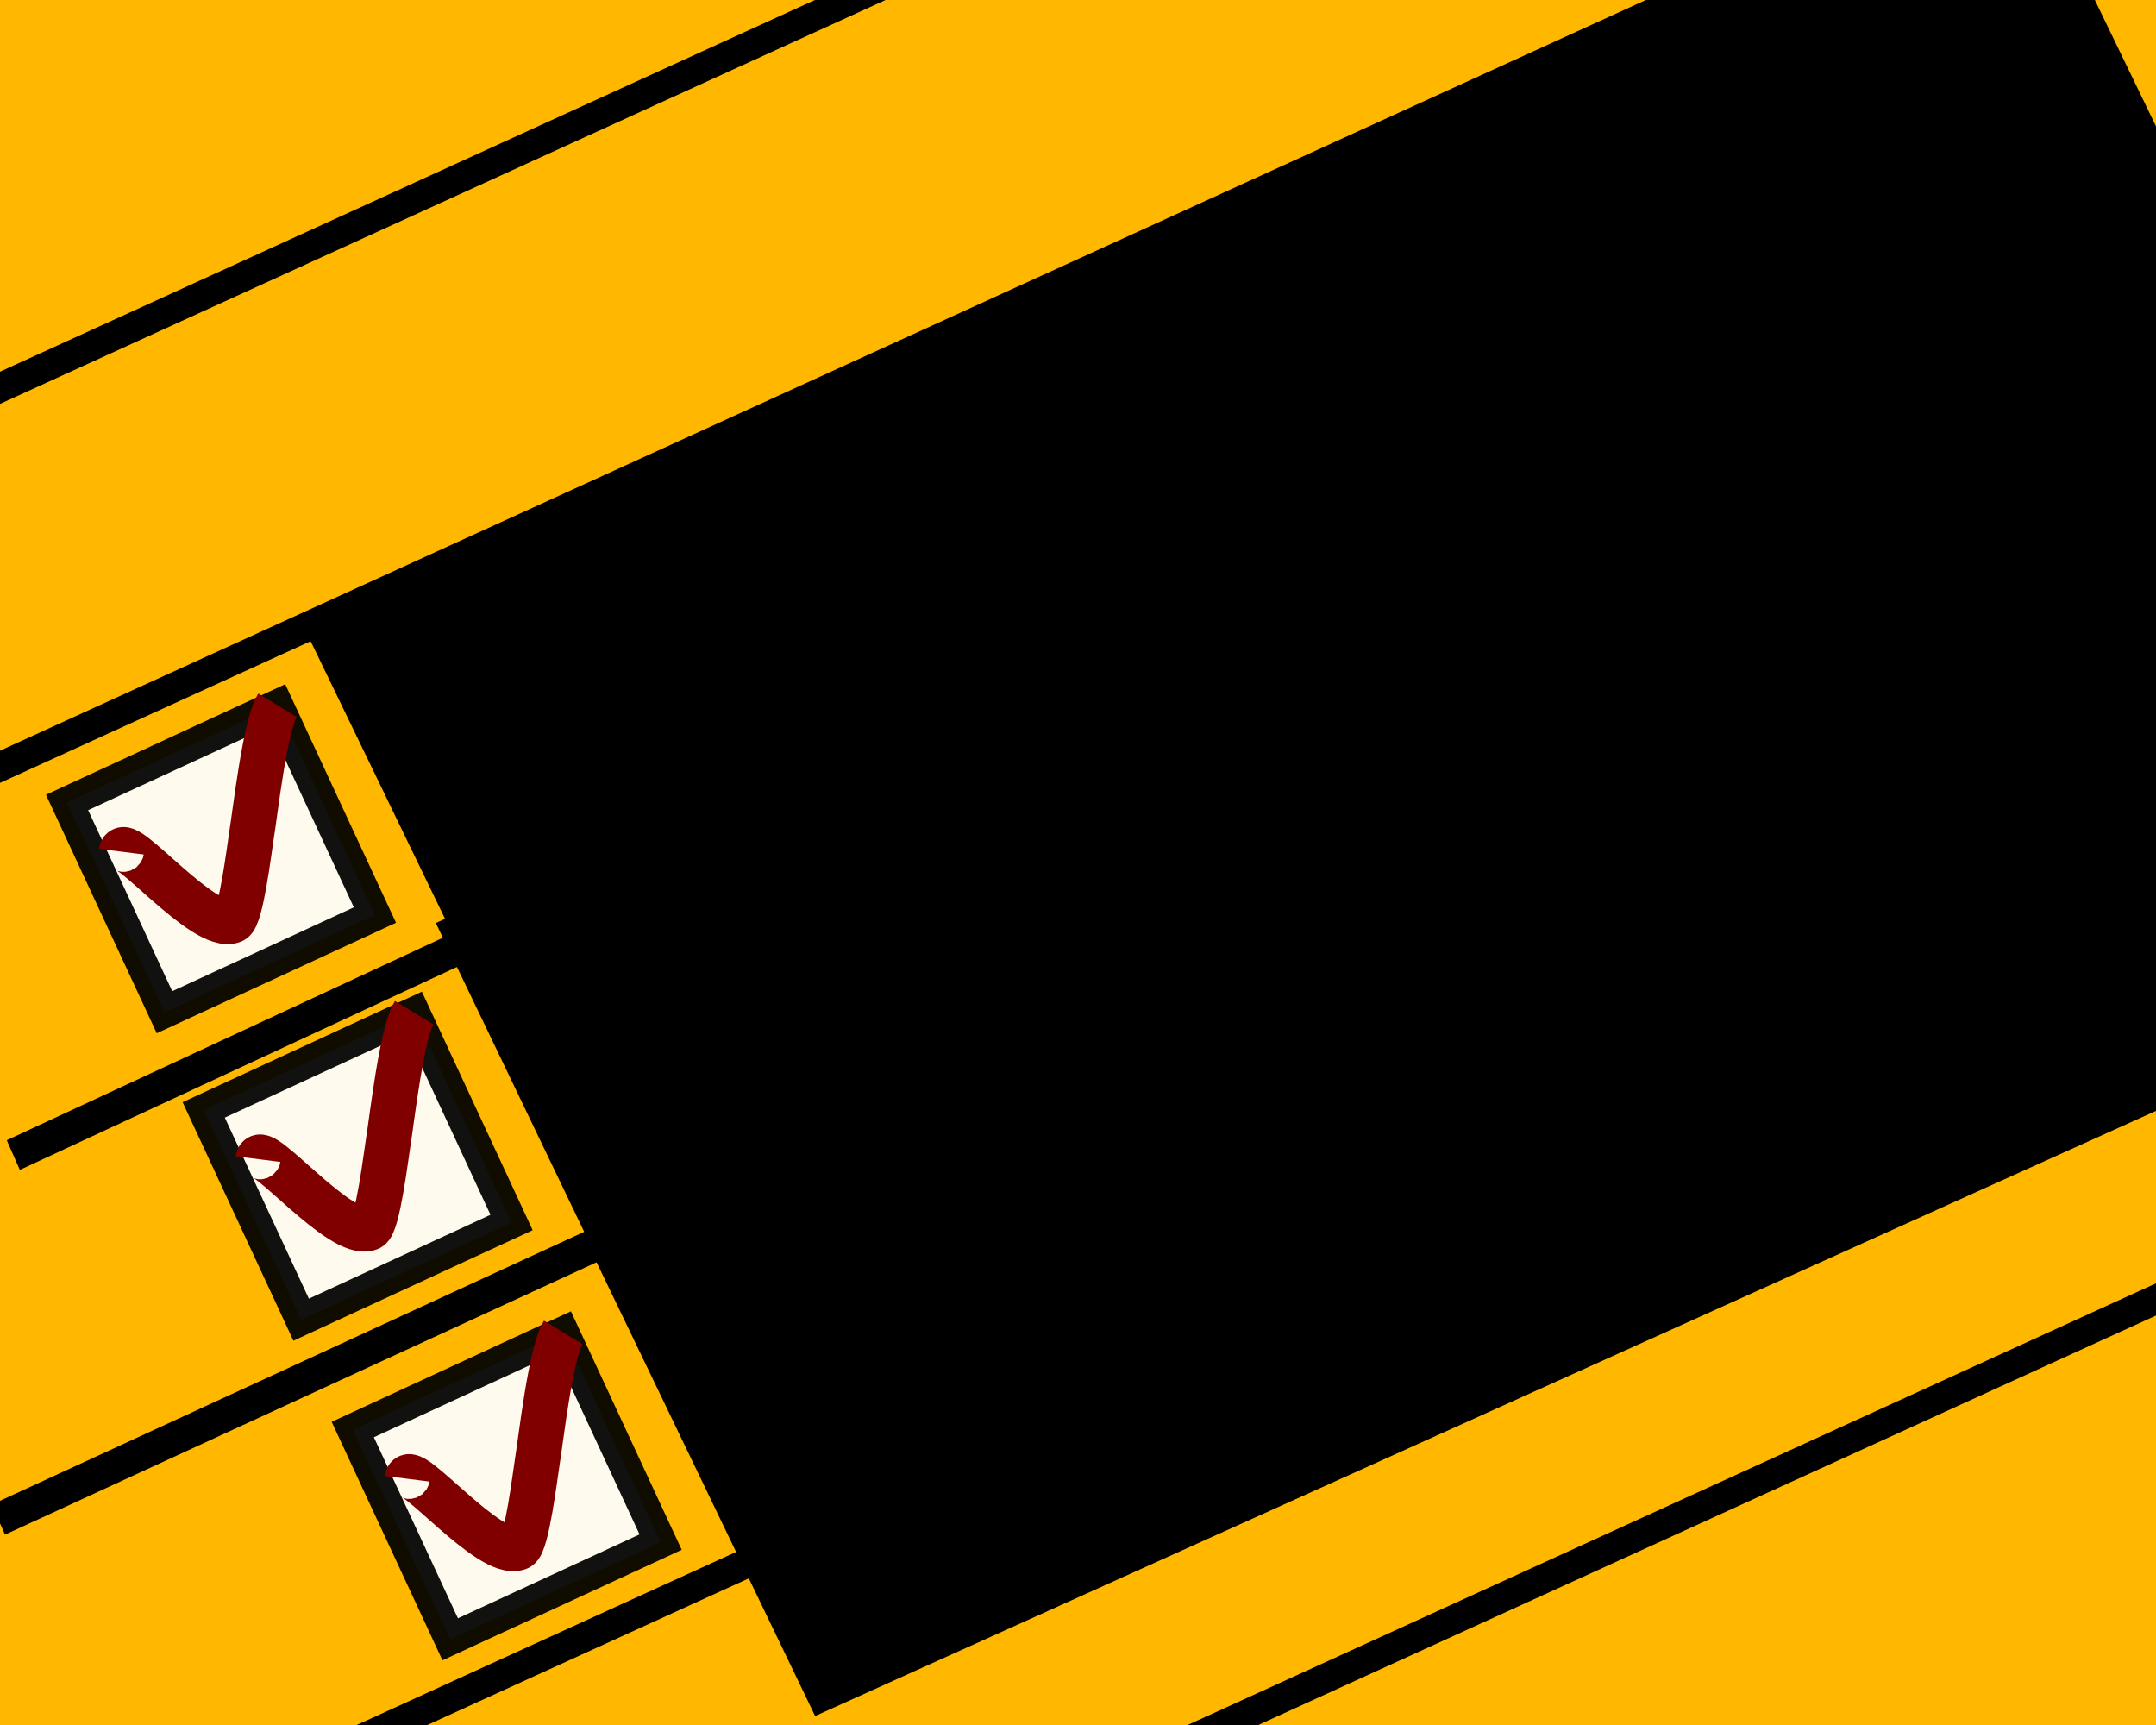 <?xml version="1.0" encoding="UTF-8" standalone="no"?>
<!-- Created with Inkscape (http://www.inkscape.org/) -->

<svg
   xmlns:dc="http://purl.org/dc/elements/1.1/"
   xmlns:cc="http://creativecommons.org/ns#"
   xmlns:rdf="http://www.w3.org/1999/02/22-rdf-syntax-ns#"
   xmlns:svg="http://www.w3.org/2000/svg"
   xmlns="http://www.w3.org/2000/svg"
   xmlns:sodipodi="http://sodipodi.sourceforge.net/DTD/sodipodi-0.dtd"
   xmlns:inkscape="http://www.inkscape.org/namespaces/inkscape"
   width="250"
   height="200"
   id="svg2"
   version="1.1"
   inkscape:version="0.92.1 r15371"
   sodipodi:docname="CARD1.svg">
  <defs
     id="defs4">
    <inkscape:path-effect
       effect="skeletal"
       id="path-effect3769"
       is_visible="true"
       pattern="M 0,5 C 0,2.24 2.24,0 5,0 7.76,0 10,2.24 10,5 10,7.76 7.76,10 5,10 2.24,10 0,7.76 0,5 Z"
       copytype="single_stretched"
       prop_scale="1"
       scale_y_rel="false"
       spacing="0"
       normal_offset="0"
       tang_offset="0"
       prop_units="false"
       vertical_pattern="false"
       fuse_tolerance="0" />
  </defs>
  <sodipodi:namedview
     id="base"
     pagecolor="#ffffff"
     bordercolor="#666666"
     borderopacity="1.0"
     inkscape:pageopacity="0.0"
     inkscape:pageshadow="2"
     inkscape:zoom="1"
     inkscape:cx="47"
     inkscape:cy="91.87323"
     inkscape:document-units="px"
     inkscape:current-layer="layer1"
     showgrid="false"
     inkscape:window-width="1366"
     inkscape:window-height="745"
     inkscape:window-x="-8"
     inkscape:window-y="-8"
     inkscape:window-maximized="1"
     inkscape:measure-start="57.178,-2.37038"
     inkscape:measure-end="249.055,98.1826"
     width="221px" />
  <g
     inkscape:label="Layer 1"
     inkscape:groupmode="layer"
     id="layer1"
     transform="translate(0,-852.362)">
    <rect
       style="opacity:1;fill:#ffb700;fill-opacity:1;stroke:none;stroke-width:0.906"
       id="rect4513"
       width="250"
       height="200"
       x="0"
       y="852.362" />
    <g
       id="g4652"
       transform="rotate(-24.52,129.602,949.642)">
      <flowRoot
         transform="matrix(0.985,0.001,0.023,1.003,-168.263,648.011)"
         style="font-style:normal;font-weight:normal;line-height:0.01%;font-family:sans-serif;-inkscape-font-specification:Sans;text-align:start;letter-spacing:2.5px;word-spacing:0px;writing-mode:lr-tb;text-anchor:start;fill:#000000;fill-opacity:1;stroke:none"
         id="flowRoot2985"
         xml:space="preserve"><flowRegion
           id="flowRegion2987"
           style="font-family:sans-serif"><rect
             style="font-style:normal;font-weight:normal;font-family:sans-serif;-inkscape-font-specification:Sans;text-align:start;letter-spacing:2.5px;writing-mode:lr-tb;text-anchor:start"
             y="238.076"
             x="220"
             height="60.714"
             width="222"
             id="rect2989" /></flowRegion><flowPara
           id="flowPara2991"
           style="font-size:40px;line-height:1.25;font-family:sans-serif">ПРОСТО</flowPara></flowRoot>      <g
         transform="matrix(0.893,0.441,-0.44,0.89,-17.052,554.619)"
         id="g3792">
        <rect
           style="opacity:0.933;fill:#ffffff;fill-opacity:1;fill-rule:nonzero;stroke:#000000;stroke-width:3.7;stroke-linecap:round;stroke-linejoin:miter;stroke-miterlimit:4;stroke-dasharray:none;stroke-dashoffset:0;stroke-opacity:1"
           id="rect3763"
           width="27"
           height="27"
           x="35.375"
           y="343.082"
           transform="rotate(-26.626)" />
        <path
           style="fill:none;stroke:#800000;stroke-width:5.241;stroke-linecap:butt;stroke-linejoin:miter;stroke-miterlimit:4;stroke-dasharray:none;stroke-opacity:1"
           d="m 191.883,296.393 c 0.2,-2.11 9.927,9.105 13.205,7.668 0.966,-0.424 1.689,-8.646 1.87,-9.996 0.35,-2.62 1.159,-12.861 2.561,-15.321"
           id="path3790"
           inkscape:connector-curvature="0"
           sodipodi:nodetypes="cccc" />
      </g>
    </g>
    <g
       id="g4643"
       transform="rotate(-24.52,122.008,951.292)">
      <flowRoot
         transform="matrix(0.985,0.004,0.02,1.003,-167.835,689.318)"
         style="font-style:normal;font-weight:normal;line-height:0.01%;font-family:sans-serif;-inkscape-font-specification:Sans;text-align:start;letter-spacing:2.5px;word-spacing:0px;writing-mode:lr-tb;text-anchor:start;fill:#000000;fill-opacity:1;stroke:none"
         id="flowRoot2985-1"
         xml:space="preserve"><flowRegion
           id="flowRegion2987-7"
           style="font-family:sans-serif"><rect
             style="font-style:normal;font-weight:normal;font-family:sans-serif;-inkscape-font-specification:Sans;text-align:start;letter-spacing:2.5px;writing-mode:lr-tb;text-anchor:start"
             y="238.076"
             x="220"
             height="60.714"
             width="222"
             id="rect2989-4" /></flowRegion><flowPara
           id="flowPara2991-0"
           style="font-size:40px;line-height:1.25;font-family:sans-serif">БЫСТРО</flowPara></flowRoot>      <g
         id="g3792-9"
         transform="matrix(0.893,0.441,-0.44,0.89,-17.429,596.926)">
        <rect
           style="opacity:0.933;fill:#ffffff;fill-opacity:1;fill-rule:nonzero;stroke:#000000;stroke-width:3.7;stroke-linecap:round;stroke-linejoin:miter;stroke-miterlimit:4;stroke-dasharray:none;stroke-dashoffset:0;stroke-opacity:1"
           id="rect3763-4"
           width="27"
           height="27"
           x="35.375"
           y="343.082"
           transform="rotate(-26.626)" />
        <path
           style="fill:none;stroke:#800000;stroke-width:5.241;stroke-linecap:butt;stroke-linejoin:miter;stroke-miterlimit:4;stroke-dasharray:none;stroke-opacity:1"
           d="m 191.883,296.393 c 0.2,-2.11 9.927,9.105 13.205,7.668 0.966,-0.424 1.689,-8.646 1.87,-9.996 0.35,-2.62 1.159,-12.861 2.561,-15.321"
           id="path3790-8"
           inkscape:connector-curvature="0"
           sodipodi:nodetypes="cccc" />
      </g>
    </g>
    <g
       id="g4634"
       transform="rotate(-24.52,120.398,951.642)">
      <flowRoot
         transform="matrix(0.985,0.004,0.021,1.003,-167.491,731.025)"
         style="font-style:normal;font-weight:normal;line-height:0.01%;font-family:sans-serif;-inkscape-font-specification:Sans;text-align:start;letter-spacing:2.5px;word-spacing:0px;writing-mode:lr-tb;text-anchor:start;fill:#000000;fill-opacity:1;stroke:none"
         id="flowRoot2985-1-8"
         xml:space="preserve"><flowRegion
           id="flowRegion2987-7-2"
           style="font-family:sans-serif"><rect
             style="font-style:normal;font-weight:normal;font-family:sans-serif;-inkscape-font-specification:Sans;text-align:start;letter-spacing:2.5px;writing-mode:lr-tb;text-anchor:start"
             y="238.076"
             x="220"
             height="60.714"
             width="222"
             id="rect2989-4-4" /></flowRegion><flowPara
           id="flowPara2991-0-5"
           style="font-size:40px;line-height:1.25;font-family:sans-serif">УДОБНО</flowPara></flowRoot>      <g
         id="g3792-9-5"
         transform="matrix(0.893,0.441,-0.44,0.89,-17.083,638.515)">
        <rect
           style="opacity:0.933;fill:#ffffff;fill-opacity:1;fill-rule:nonzero;stroke:#000000;stroke-width:3.7;stroke-linecap:round;stroke-linejoin:miter;stroke-miterlimit:4;stroke-dasharray:none;stroke-dashoffset:0;stroke-opacity:1"
           id="rect3763-4-1"
           width="27"
           height="27"
           x="35.375"
           y="343.082"
           transform="rotate(-26.626)" />
        <path
           style="fill:none;stroke:#800000;stroke-width:5.241;stroke-linecap:butt;stroke-linejoin:miter;stroke-miterlimit:4;stroke-dasharray:none;stroke-opacity:1"
           d="m 191.883,296.393 c 0.2,-2.11 9.927,9.105 13.205,7.668 0.966,-0.424 1.689,-8.646 1.87,-9.996 0.35,-2.62 1.159,-12.861 2.561,-15.321"
           id="path3790-8-7"
           inkscape:connector-curvature="0"
           sodipodi:nodetypes="cccc" />
      </g>
    </g>
    <rect
       transform="matrix(0.907,-0.421,0.404,0.915,0,0)"
       height="3.759"
       style="opacity:1;fill:#000000;fill-opacity:1;stroke:none;stroke-width:0.462"
       id="rect4582"
       width="273.287"
       x="-397.051"
       y="893.336" />
    <rect
       y="855.147"
       x="-400.381"
       width="249.979"
       id="rect4596"
       style="opacity:1;fill:#000000;fill-opacity:1;stroke:none;stroke-width:0.42"
       height="3.4"
       transform="matrix(0.91,-0.415,0.409,0.912,0,0)" />
    <rect
       y="932.294"
       x="-417.926"
       width="278.188"
       id="rect4598"
       style="opacity:1;fill:#000000;fill-opacity:1;stroke:none;stroke-width:0.469"
       height="3.808"
       transform="matrix(0.908,-0.418,0.406,0.914,0,0)" />
    <rect
       transform="matrix(0.91,-0.415,0.409,0.912,0,0)"
       height="3.4"
       style="opacity:1;fill:#000000;fill-opacity:1;stroke:none;stroke-width:0.42"
       id="rect4600"
       width="249.979"
       x="-399.624"
       y="975.149" />
    <rect
       y="1015.149"
       x="-399.371"
       width="249.979"
       id="rect4602"
       style="opacity:1;fill:#000000;fill-opacity:1;stroke:none;stroke-width:0.42"
       height="3.4"
       transform="matrix(0.91,-0.415,0.409,0.912,0,0)" />
    <rect
       transform="matrix(0.91,-0.415,0.409,0.912,0,0)"
       height="3.4"
       style="opacity:1;fill:#000000;fill-opacity:1;stroke:none;stroke-width:0.42"
       id="rect4604"
       width="249.979"
       x="-400.634"
       y="815.146" />
  </g>
</svg>
